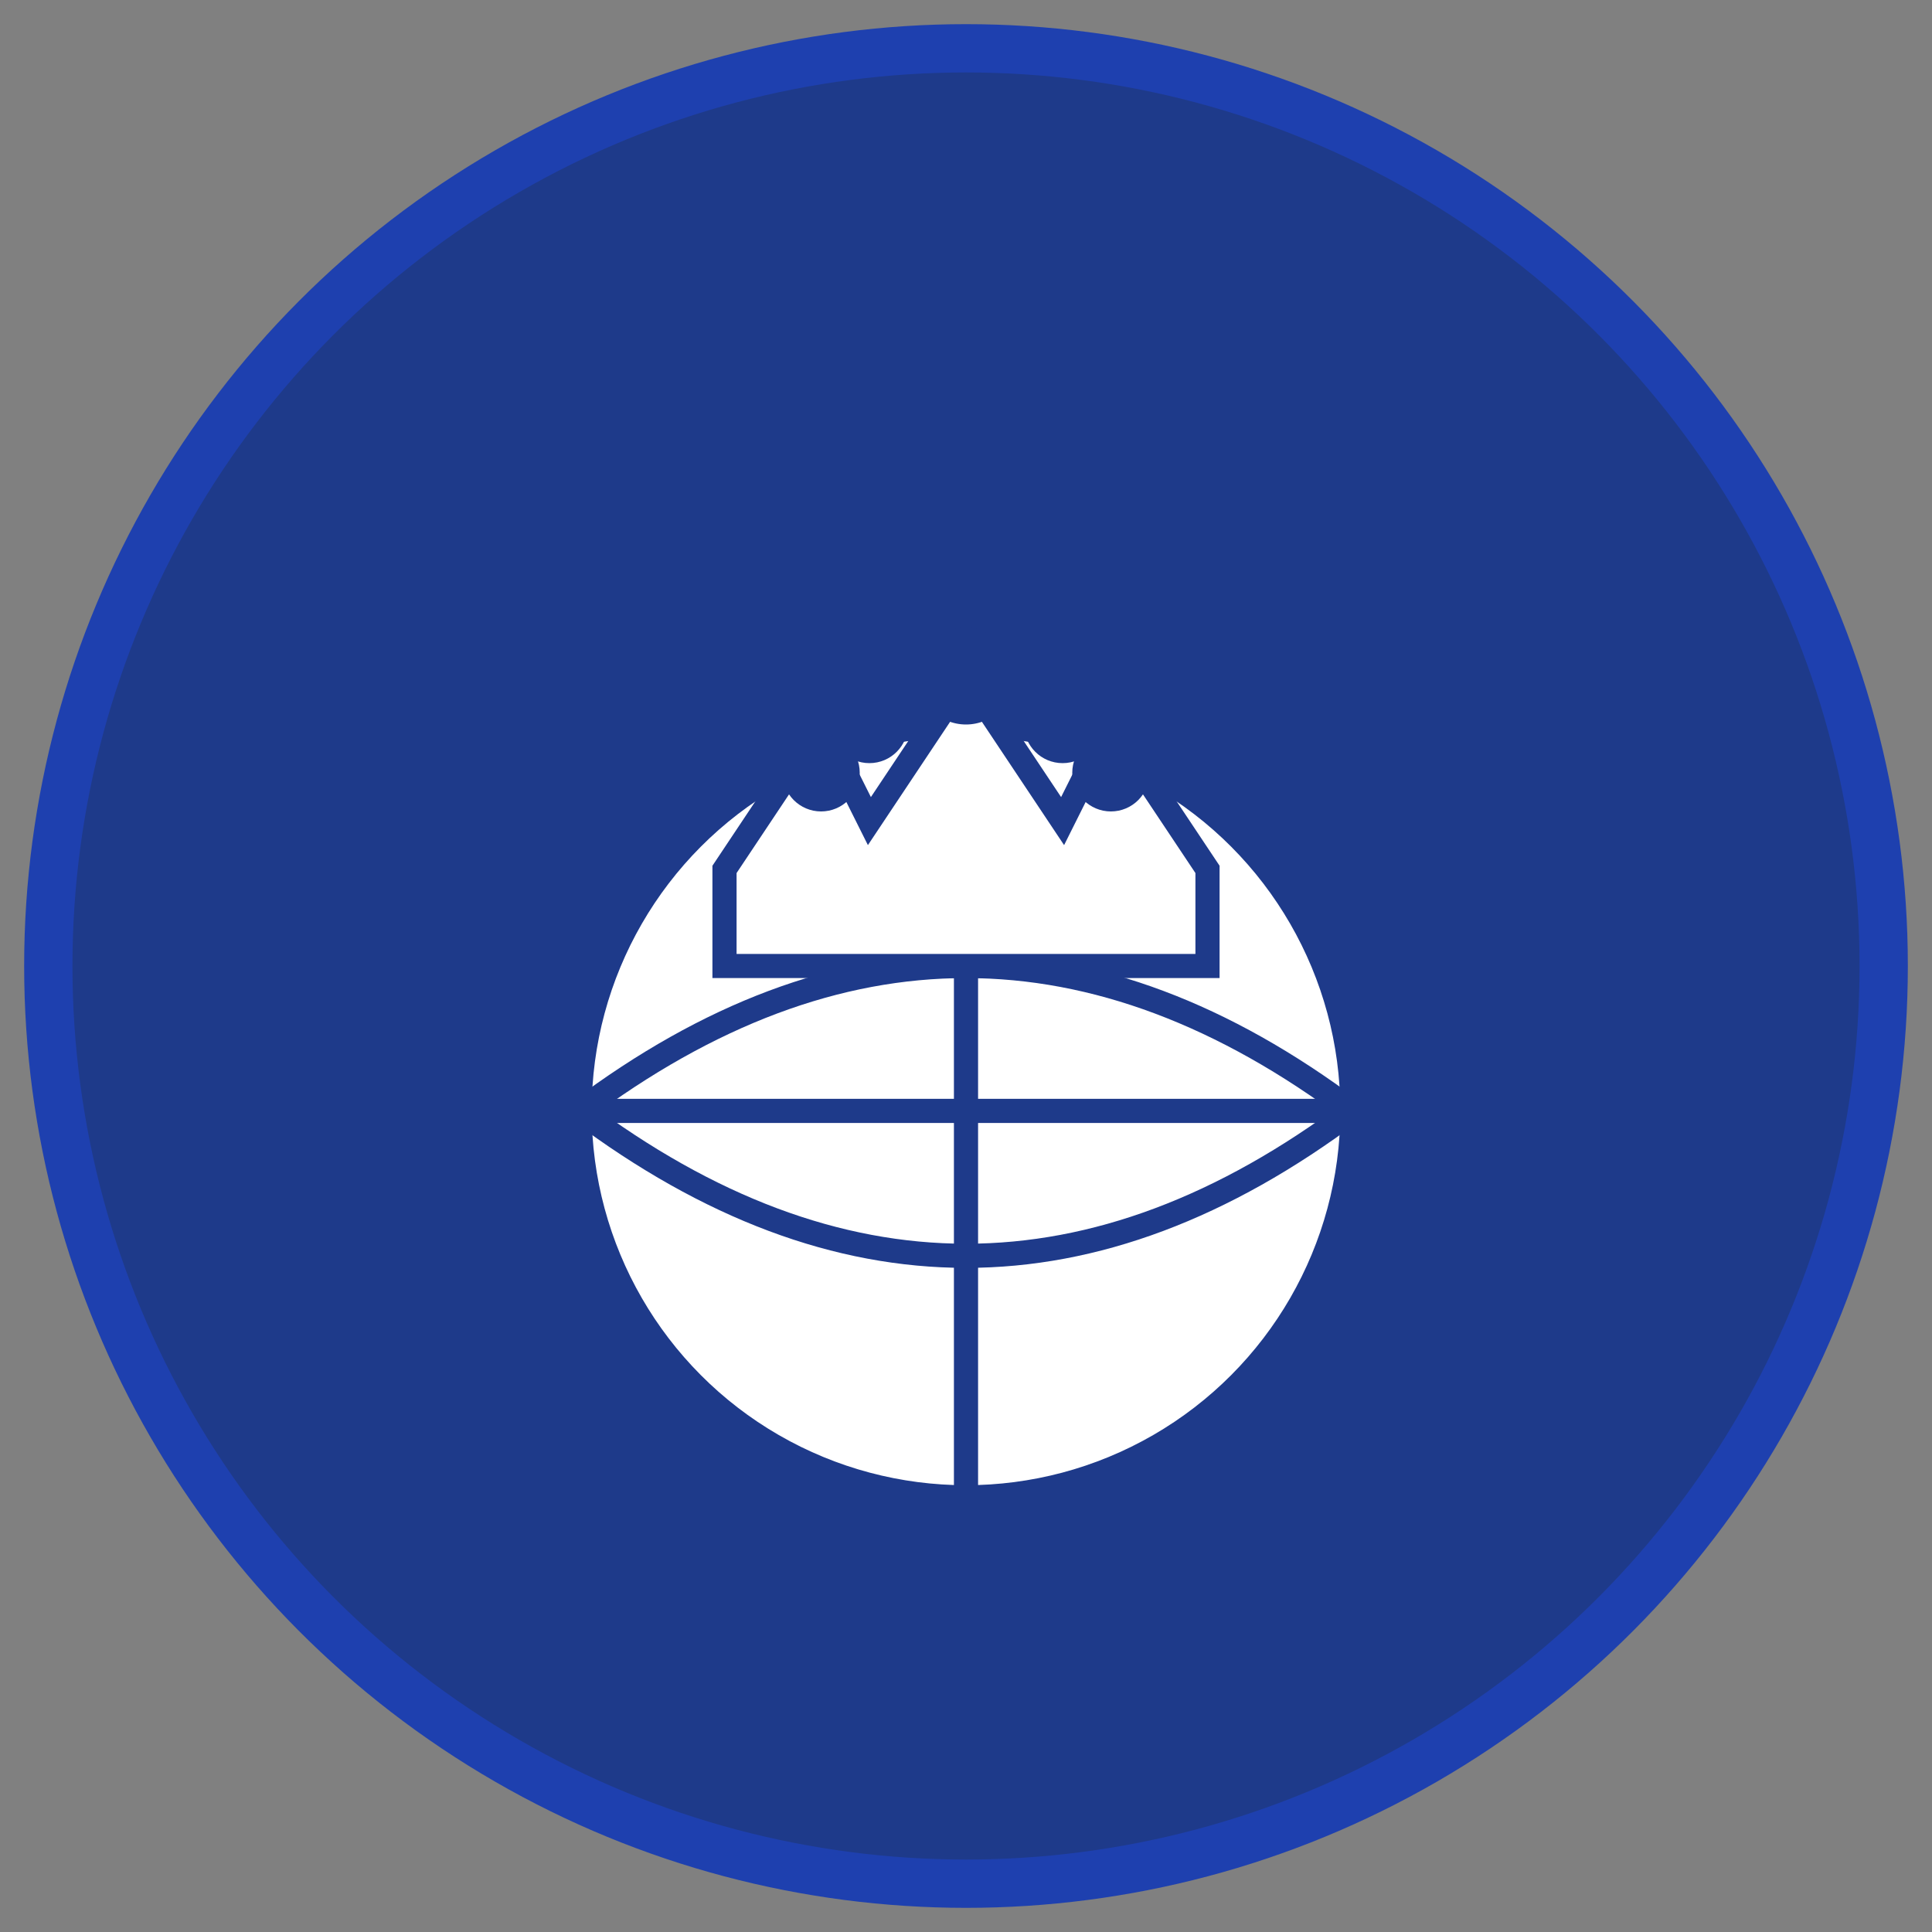 <svg width="40" height="40" viewBox="0 0 40 40" xmlns="http://www.w3.org/2000/svg">
  <rect x="0" y="0" width="40" height="40" fill="#808080" stroke="none"/>
  <!-- Background circle -->
  <circle cx="20" cy="20" r="19" fill="#1e3a8a" stroke="#1e40af" stroke-width="1"/>
  
  <!-- Globe -->
  <circle cx="20" cy="23" r="8" fill="white" stroke="#1e3a8a" stroke-width="0.5"/>
  
  <!-- Globe grid lines -->
  <path d="M 12 23 Q 20 17 28 23" stroke="#1e3a8a" stroke-width="0.5" fill="none"/>
  <path d="M 12 23 Q 20 29 28 23" stroke="#1e3a8a" stroke-width="0.5" fill="none"/>
  <line x1="12" y1="23" x2="28" y2="23" stroke="#1e3a8a" stroke-width="0.5"/>
  <line x1="20" y1="15" x2="20" y2="31" stroke="#1e3a8a" stroke-width="0.5"/>
  
  <!-- Crown -->
  <path d="M 15 18 L 17 15 L 18 17 L 20 14 L 22 17 L 23 15 L 25 18 L 25 20 L 15 20 Z" fill="white" stroke="#1e3a8a" stroke-width="0.5"/>
  
  <!-- Crown jewels -->
  <circle cx="17" cy="16" r="0.8" fill="#1e3a8a"/>
  <circle cx="18" cy="15" r="0.8" fill="#1e3a8a"/>
  <circle cx="20" cy="14" r="1" fill="#1e3a8a"/>
  <circle cx="22" cy="15" r="0.8" fill="#1e3a8a"/>
  <circle cx="23" cy="16" r="0.8" fill="#1e3a8a"/>
</svg>
